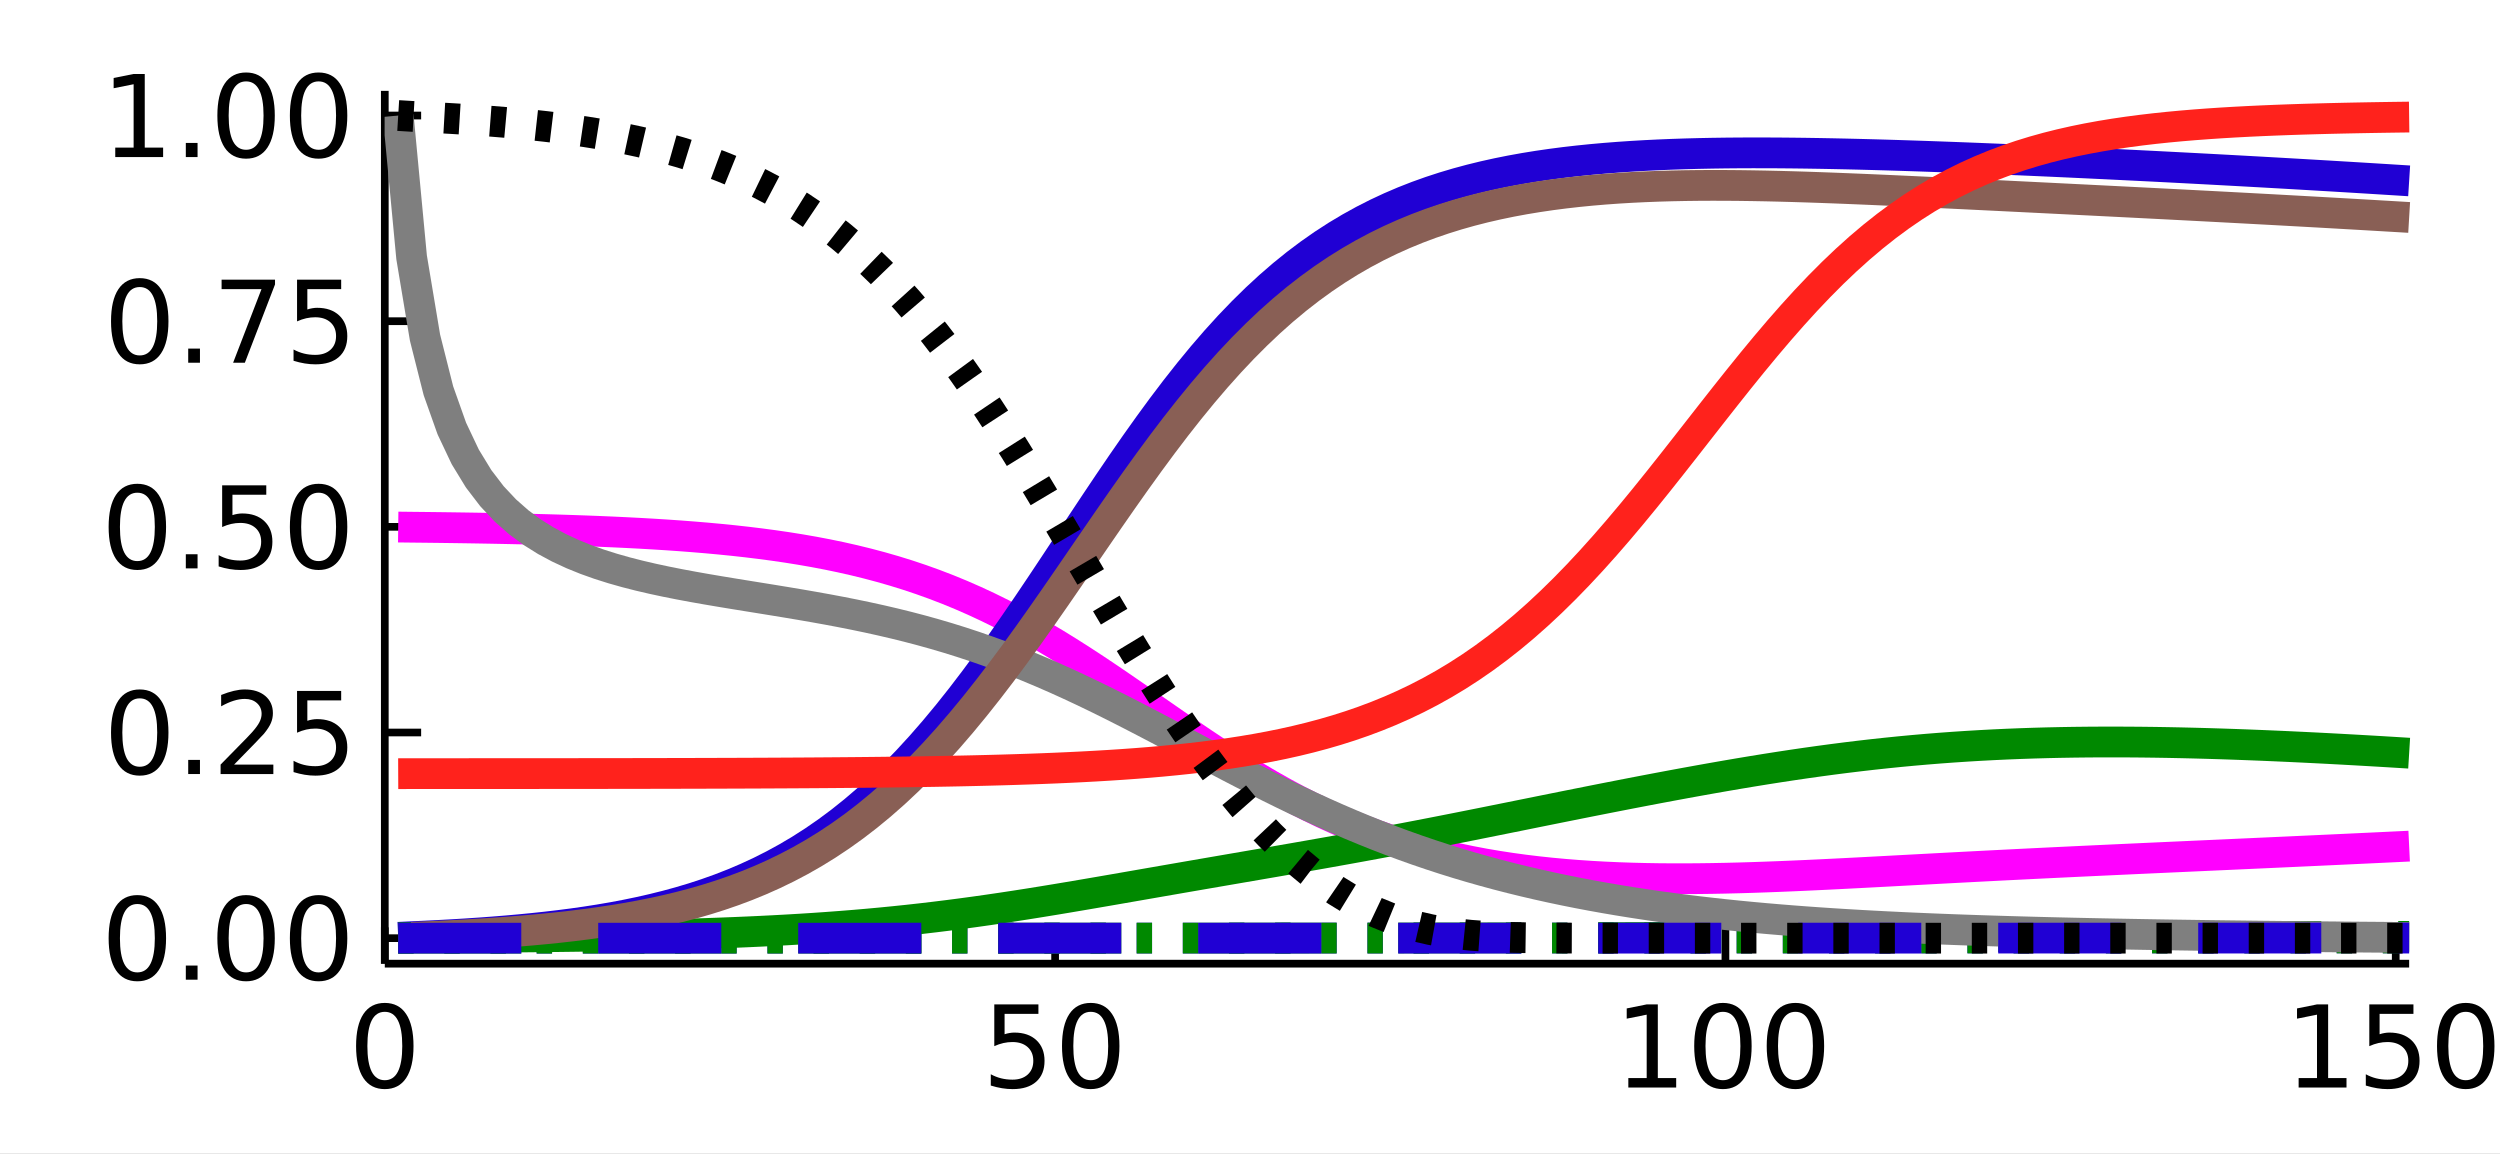 <?xml version="1.0" encoding="utf-8"?>
<svg xmlns="http://www.w3.org/2000/svg" xmlns:xlink="http://www.w3.org/1999/xlink" width="325" height="150" viewBox="0 0 1300 600">
<rect x="0" y="0" width="1300" height="600" fill="#333333" stroke="none"/>
<defs>
  <clipPath id="clip000">
    <rect x="0" y="0" width="1300" height="600"/>
  </clipPath>
</defs>
<path clip-path="url(#clip000)" d="
M0 600 L1300 600 L1300 0 L0 0  Z
  " fill="#ffffff" fill-rule="evenodd" fill-opacity="1"/>
<defs>
  <clipPath id="clip001">
    <rect x="260" y="0" width="911" height="600"/>
  </clipPath>
</defs>
<path clip-path="url(#clip000)" d="
M200.094 501.1 L1252.76 501.1 L1252.76 47.244 L200.094 47.244  Z
  " fill="#ffffff" fill-rule="evenodd" fill-opacity="1"/>
<defs>
  <clipPath id="clip002">
    <rect x="200" y="47" width="1054" height="455"/>
  </clipPath>
</defs>
<polyline clip-path="url(#clip000)" style="stroke:#000000; stroke-linecap:butt; stroke-linejoin:round; stroke-width:4; stroke-opacity:1; fill:none" points="
  200.094,501.1 1252.76,501.1 
  "/>
<polyline clip-path="url(#clip000)" style="stroke:#000000; stroke-linecap:butt; stroke-linejoin:round; stroke-width:4; stroke-opacity:1; fill:none" points="
  200.094,501.1 200.094,482.203 
  "/>
<polyline clip-path="url(#clip000)" style="stroke:#000000; stroke-linecap:butt; stroke-linejoin:round; stroke-width:4; stroke-opacity:1; fill:none" points="
  548.658,501.1 548.658,482.203 
  "/>
<polyline clip-path="url(#clip000)" style="stroke:#000000; stroke-linecap:butt; stroke-linejoin:round; stroke-width:4; stroke-opacity:1; fill:none" points="
  897.221,501.1 897.221,482.203 
  "/>
<polyline clip-path="url(#clip000)" style="stroke:#000000; stroke-linecap:butt; stroke-linejoin:round; stroke-width:4; stroke-opacity:1; fill:none" points="
  1245.78,501.1 1245.78,482.203 
  "/>
<path clip-path="url(#clip000)" d="M200.094 526.149 Q195.581 526.149 193.295 530.605 Q191.038 535.032 191.038 543.944 Q191.038 552.827 193.295 557.283 Q195.581 561.71 200.094 561.71 Q204.637 561.71 206.894 557.283 Q209.18 552.827 209.18 543.944 Q209.18 535.032 206.894 530.605 Q204.637 526.149 200.094 526.149 M200.094 521.519 Q207.357 521.519 211.177 527.277 Q215.025 533.006 215.025 543.944 Q215.025 554.852 211.177 560.61 Q207.357 566.339 200.094 566.339 Q192.832 566.339 188.983 560.61 Q185.164 554.852 185.164 543.944 Q185.164 533.006 188.983 527.277 Q192.832 521.519 200.094 521.519 Z" fill="#000000" fill-rule="evenodd" fill-opacity="1" /><path clip-path="url(#clip000)" d="M517.032 522.3 L539.977 522.3 L539.977 527.219 L522.385 527.219 L522.385 537.809 Q523.658 537.375 524.931 537.173 Q526.204 536.941 527.477 536.941 Q534.711 536.941 538.936 540.905 Q543.16 544.87 543.16 551.64 Q543.16 558.614 538.82 562.491 Q534.48 566.339 526.58 566.339 Q523.861 566.339 521.025 565.876 Q518.218 565.413 515.209 564.487 L515.209 558.614 Q517.813 560.031 520.591 560.726 Q523.369 561.42 526.465 561.42 Q531.47 561.42 534.393 558.787 Q537.315 556.154 537.315 551.64 Q537.315 547.126 534.393 544.493 Q531.47 541.86 526.465 541.86 Q524.121 541.86 521.777 542.381 Q519.462 542.902 517.032 544.001 L517.032 522.3 Z" fill="#000000" fill-rule="evenodd" fill-opacity="1" /><path clip-path="url(#clip000)" d="M567.176 526.149 Q562.662 526.149 560.377 530.605 Q558.12 535.032 558.12 543.944 Q558.12 552.827 560.377 557.283 Q562.662 561.71 567.176 561.71 Q571.719 561.71 573.976 557.283 Q576.262 552.827 576.262 543.944 Q576.262 535.032 573.976 530.605 Q571.719 526.149 567.176 526.149 M567.176 521.519 Q574.439 521.519 578.258 527.277 Q582.107 533.006 582.107 543.944 Q582.107 554.852 578.258 560.61 Q574.439 566.339 567.176 566.339 Q559.914 566.339 556.065 560.61 Q552.246 554.852 552.246 543.944 Q552.246 533.006 556.065 527.277 Q559.914 521.519 567.176 521.519 Z" fill="#000000" fill-rule="evenodd" fill-opacity="1" /><path clip-path="url(#clip000)" d="M846.73 560.581 L856.278 560.581 L856.278 527.624 L845.891 529.708 L845.891 524.384 L856.22 522.3 L862.065 522.3 L862.065 560.581 L871.614 560.581 L871.614 565.5 L846.73 565.5 L846.73 560.581 Z" fill="#000000" fill-rule="evenodd" fill-opacity="1" /><path clip-path="url(#clip000)" d="M895.919 526.149 Q891.405 526.149 889.119 530.605 Q886.863 535.032 886.863 543.944 Q886.863 552.827 889.119 557.283 Q891.405 561.71 895.919 561.71 Q900.462 561.71 902.719 557.283 Q905.005 552.827 905.005 543.944 Q905.005 535.032 902.719 530.605 Q900.462 526.149 895.919 526.149 M895.919 521.519 Q903.182 521.519 907.001 527.277 Q910.85 533.006 910.85 543.944 Q910.85 554.852 907.001 560.61 Q903.182 566.339 895.919 566.339 Q888.656 566.339 884.808 560.61 Q880.989 554.852 880.989 543.944 Q880.989 533.006 884.808 527.277 Q888.656 521.519 895.919 521.519 Z" fill="#000000" fill-rule="evenodd" fill-opacity="1" /><path clip-path="url(#clip000)" d="M933.622 526.149 Q929.108 526.149 926.822 530.605 Q924.565 535.032 924.565 543.944 Q924.565 552.827 926.822 557.283 Q929.108 561.71 933.622 561.71 Q938.164 561.71 940.421 557.283 Q942.707 552.827 942.707 543.944 Q942.707 535.032 940.421 530.605 Q938.164 526.149 933.622 526.149 M933.622 521.519 Q940.884 521.519 944.704 527.277 Q948.552 533.006 948.552 543.944 Q948.552 554.852 944.704 560.61 Q940.884 566.339 933.622 566.339 Q926.359 566.339 922.51 560.61 Q918.691 554.852 918.691 543.944 Q918.691 533.006 922.51 527.277 Q926.359 521.519 933.622 521.519 Z" fill="#000000" fill-rule="evenodd" fill-opacity="1" /><path clip-path="url(#clip000)" d="M1195.29 560.581 L1204.84 560.581 L1204.84 527.624 L1194.45 529.708 L1194.45 524.384 L1204.78 522.3 L1210.63 522.3 L1210.63 560.581 L1220.18 560.581 L1220.18 565.5 L1195.29 565.5 L1195.29 560.581 Z" fill="#000000" fill-rule="evenodd" fill-opacity="1" /><path clip-path="url(#clip000)" d="M1232.04 522.3 L1254.99 522.3 L1254.99 527.219 L1237.39 527.219 L1237.39 537.809 Q1238.67 537.375 1239.94 537.173 Q1241.21 536.941 1242.49 536.941 Q1249.72 536.941 1253.94 540.905 Q1258.17 544.87 1258.17 551.64 Q1258.17 558.614 1253.83 562.491 Q1249.49 566.339 1241.59 566.339 Q1238.87 566.339 1236.03 565.876 Q1233.23 565.413 1230.22 564.487 L1230.22 558.614 Q1232.82 560.031 1235.6 560.726 Q1238.38 561.42 1241.47 561.42 Q1246.48 561.42 1249.4 558.787 Q1252.32 556.154 1252.32 551.64 Q1252.32 547.126 1249.4 544.493 Q1246.48 541.86 1241.47 541.86 Q1239.13 541.86 1236.79 542.381 Q1234.47 542.902 1232.04 544.001 L1232.04 522.3 Z" fill="#000000" fill-rule="evenodd" fill-opacity="1" /><path clip-path="url(#clip000)" d="M1282.18 526.149 Q1277.67 526.149 1275.39 530.605 Q1273.13 535.032 1273.13 543.944 Q1273.13 552.827 1275.39 557.283 Q1277.67 561.71 1282.18 561.71 Q1286.73 561.71 1288.98 557.283 Q1291.27 552.827 1291.27 543.944 Q1291.27 535.032 1288.98 530.605 Q1286.73 526.149 1282.18 526.149 M1282.18 521.519 Q1289.45 521.519 1293.27 527.277 Q1297.12 533.006 1297.12 543.944 Q1297.12 554.852 1293.27 560.61 Q1289.45 566.339 1282.18 566.339 Q1274.92 566.339 1271.07 560.61 Q1267.25 554.852 1267.25 543.944 Q1267.25 533.006 1271.07 527.277 Q1274.92 521.519 1282.18 521.519 Z" fill="#000000" fill-rule="evenodd" fill-opacity="1" /><polyline clip-path="url(#clip000)" style="stroke:#000000; stroke-linecap:butt; stroke-linejoin:round; stroke-width:4; stroke-opacity:1; fill:none" points="
  200.094,501.1 200.094,47.244 
  "/>
<polyline clip-path="url(#clip000)" style="stroke:#000000; stroke-linecap:butt; stroke-linejoin:round; stroke-width:4; stroke-opacity:1; fill:none" points="
  200.094,487.84 218.992,487.84 
  "/>
<polyline clip-path="url(#clip000)" style="stroke:#000000; stroke-linecap:butt; stroke-linejoin:round; stroke-width:4; stroke-opacity:1; fill:none" points="
  200.094,380.899 218.992,380.899 
  "/>
<polyline clip-path="url(#clip000)" style="stroke:#000000; stroke-linecap:butt; stroke-linejoin:round; stroke-width:4; stroke-opacity:1; fill:none" points="
  200.094,273.958 218.992,273.958 
  "/>
<polyline clip-path="url(#clip000)" style="stroke:#000000; stroke-linecap:butt; stroke-linejoin:round; stroke-width:4; stroke-opacity:1; fill:none" points="
  200.094,167.018 218.992,167.018 
  "/>
<polyline clip-path="url(#clip000)" style="stroke:#000000; stroke-linecap:butt; stroke-linejoin:round; stroke-width:4; stroke-opacity:1; fill:none" points="
  200.094,60.077 218.992,60.077 
  "/>
<path clip-path="url(#clip000)" d="M71.423 470.088 Q66.909 470.088 64.623 474.544 Q62.366 478.971 62.366 487.883 Q62.366 496.766 64.623 501.222 Q66.909 505.649 71.423 505.649 Q75.965 505.649 78.222 501.222 Q80.508 496.766 80.508 487.883 Q80.508 478.971 78.222 474.544 Q75.965 470.088 71.423 470.088 M71.423 465.458 Q78.685 465.458 82.505 471.216 Q86.353 476.946 86.353 487.883 Q86.353 498.791 82.505 504.55 Q78.685 510.279 71.423 510.279 Q64.16 510.279 60.312 504.55 Q56.492 498.791 56.492 487.883 Q56.492 476.946 60.312 471.216 Q64.16 465.458 71.423 465.458 Z" fill="#000000" fill-rule="evenodd" fill-opacity="1" /><path clip-path="url(#clip000)" d="M96.625 502.09 L102.73 502.09 L102.73 509.44 L96.625 509.44 L96.625 502.09 Z" fill="#000000" fill-rule="evenodd" fill-opacity="1" /><path clip-path="url(#clip000)" d="M127.962 470.088 Q123.448 470.088 121.162 474.544 Q118.905 478.971 118.905 487.883 Q118.905 496.766 121.162 501.222 Q123.448 505.649 127.962 505.649 Q132.504 505.649 134.761 501.222 Q137.047 496.766 137.047 487.883 Q137.047 478.971 134.761 474.544 Q132.504 470.088 127.962 470.088 M127.962 465.458 Q135.224 465.458 139.044 471.216 Q142.892 476.946 142.892 487.883 Q142.892 498.791 139.044 504.55 Q135.224 510.279 127.962 510.279 Q120.699 510.279 116.851 504.55 Q113.031 498.791 113.031 487.883 Q113.031 476.946 116.851 471.216 Q120.699 465.458 127.962 465.458 Z" fill="#000000" fill-rule="evenodd" fill-opacity="1" /><path clip-path="url(#clip000)" d="M165.664 470.088 Q161.15 470.088 158.864 474.544 Q156.607 478.971 156.607 487.883 Q156.607 496.766 158.864 501.222 Q161.15 505.649 165.664 505.649 Q170.207 505.649 172.464 501.222 Q174.75 496.766 174.75 487.883 Q174.75 478.971 172.464 474.544 Q170.207 470.088 165.664 470.088 M165.664 465.458 Q172.927 465.458 176.746 471.216 Q180.594 476.946 180.594 487.883 Q180.594 498.791 176.746 504.55 Q172.927 510.279 165.664 510.279 Q158.401 510.279 154.553 504.55 Q150.734 498.791 150.734 487.883 Q150.734 476.946 154.553 471.216 Q158.401 465.458 165.664 465.458 Z" fill="#000000" fill-rule="evenodd" fill-opacity="1" /><path clip-path="url(#clip000)" d="M72.667 363.147 Q68.153 363.147 65.867 367.603 Q63.61 372.03 63.61 380.942 Q63.61 389.825 65.867 394.281 Q68.153 398.708 72.667 398.708 Q77.21 398.708 79.466 394.281 Q81.752 389.825 81.752 380.942 Q81.752 372.03 79.466 367.603 Q77.21 363.147 72.667 363.147 M72.667 358.518 Q79.93 358.518 83.749 364.276 Q87.597 370.005 87.597 380.942 Q87.597 391.851 83.749 397.609 Q79.93 403.338 72.667 403.338 Q65.404 403.338 61.556 397.609 Q57.736 391.851 57.736 380.942 Q57.736 370.005 61.556 364.276 Q65.404 358.518 72.667 358.518 Z" fill="#000000" fill-rule="evenodd" fill-opacity="1" /><path clip-path="url(#clip000)" d="M97.869 395.149 L103.975 395.149 L103.975 402.499 L97.869 402.499 L97.869 395.149 Z" fill="#000000" fill-rule="evenodd" fill-opacity="1" /><path clip-path="url(#clip000)" d="M121.741 397.58 L142.14 397.58 L142.14 402.499 L114.709 402.499 L114.709 397.58 Q118.037 394.137 123.766 388.35 Q129.524 382.534 131 380.855 Q133.807 377.702 134.906 375.531 Q136.035 373.332 136.035 371.22 Q136.035 367.777 133.604 365.607 Q131.202 363.437 127.325 363.437 Q124.576 363.437 121.509 364.391 Q118.471 365.346 114.999 367.285 L114.999 361.382 Q118.529 359.964 121.596 359.241 Q124.663 358.518 127.209 358.518 Q133.922 358.518 137.915 361.874 Q141.908 365.231 141.908 370.844 Q141.908 373.506 140.896 375.908 Q139.912 378.28 137.279 381.521 Q136.555 382.36 132.678 386.382 Q128.801 390.375 121.741 397.58 Z" fill="#000000" fill-rule="evenodd" fill-opacity="1" /><path clip-path="url(#clip000)" d="M154.466 359.299 L177.412 359.299 L177.412 364.218 L159.819 364.218 L159.819 374.808 Q161.092 374.374 162.365 374.172 Q163.639 373.94 164.912 373.94 Q172.145 373.94 176.37 377.904 Q180.594 381.868 180.594 388.639 Q180.594 395.612 176.254 399.49 Q171.914 403.338 164.015 403.338 Q161.295 403.338 158.459 402.875 Q155.652 402.412 152.643 401.486 L152.643 395.612 Q155.247 397.03 158.025 397.725 Q160.803 398.419 163.899 398.419 Q168.905 398.419 171.827 395.786 Q174.75 393.153 174.75 388.639 Q174.75 384.125 171.827 381.492 Q168.905 378.859 163.899 378.859 Q161.555 378.859 159.211 379.38 Q156.897 379.901 154.466 381 L154.466 359.299 Z" fill="#000000" fill-rule="evenodd" fill-opacity="1" /><path clip-path="url(#clip000)" d="M71.423 256.207 Q66.909 256.207 64.623 260.663 Q62.366 265.09 62.366 274.002 Q62.366 282.885 64.623 287.341 Q66.909 291.768 71.423 291.768 Q75.965 291.768 78.222 287.341 Q80.508 282.885 80.508 274.002 Q80.508 265.09 78.222 260.663 Q75.965 256.207 71.423 256.207 M71.423 251.577 Q78.685 251.577 82.505 257.335 Q86.353 263.064 86.353 274.002 Q86.353 284.91 82.505 290.668 Q78.685 296.397 71.423 296.397 Q64.16 296.397 60.312 290.668 Q56.492 284.91 56.492 274.002 Q56.492 263.064 60.312 257.335 Q64.16 251.577 71.423 251.577 Z" fill="#000000" fill-rule="evenodd" fill-opacity="1" /><path clip-path="url(#clip000)" d="M96.625 288.209 L102.73 288.209 L102.73 295.558 L96.625 295.558 L96.625 288.209 Z" fill="#000000" fill-rule="evenodd" fill-opacity="1" /><path clip-path="url(#clip000)" d="M115.52 252.358 L138.465 252.358 L138.465 257.277 L120.873 257.277 L120.873 267.867 Q122.146 267.433 123.419 267.231 Q124.692 266.999 125.965 266.999 Q133.199 266.999 137.423 270.963 Q141.648 274.928 141.648 281.698 Q141.648 288.672 137.308 292.549 Q132.967 296.397 125.068 296.397 Q122.348 296.397 119.513 295.934 Q116.706 295.471 113.697 294.546 L113.697 288.672 Q116.301 290.09 119.079 290.784 Q121.856 291.478 124.952 291.478 Q129.958 291.478 132.881 288.845 Q135.803 286.212 135.803 281.698 Q135.803 277.185 132.881 274.551 Q129.958 271.918 124.952 271.918 Q122.609 271.918 120.265 272.439 Q117.95 272.96 115.52 274.06 L115.52 252.358 Z" fill="#000000" fill-rule="evenodd" fill-opacity="1" /><path clip-path="url(#clip000)" d="M165.664 256.207 Q161.15 256.207 158.864 260.663 Q156.607 265.09 156.607 274.002 Q156.607 282.885 158.864 287.341 Q161.15 291.768 165.664 291.768 Q170.207 291.768 172.464 287.341 Q174.75 282.885 174.75 274.002 Q174.75 265.09 172.464 260.663 Q170.207 256.207 165.664 256.207 M165.664 251.577 Q172.927 251.577 176.746 257.335 Q180.594 263.064 180.594 274.002 Q180.594 284.91 176.746 290.668 Q172.927 296.397 165.664 296.397 Q158.401 296.397 154.553 290.668 Q150.734 284.91 150.734 274.002 Q150.734 263.064 154.553 257.335 Q158.401 251.577 165.664 251.577 Z" fill="#000000" fill-rule="evenodd" fill-opacity="1" /><path clip-path="url(#clip000)" d="M72.667 149.266 Q68.153 149.266 65.867 153.722 Q63.61 158.149 63.61 167.061 Q63.61 175.944 65.867 180.4 Q68.153 184.827 72.667 184.827 Q77.21 184.827 79.466 180.4 Q81.752 175.944 81.752 167.061 Q81.752 158.149 79.466 153.722 Q77.21 149.266 72.667 149.266 M72.667 144.636 Q79.93 144.636 83.749 150.394 Q87.597 156.124 87.597 167.061 Q87.597 177.97 83.749 183.728 Q79.93 189.457 72.667 189.457 Q65.404 189.457 61.556 183.728 Q57.736 177.97 57.736 167.061 Q57.736 156.124 61.556 150.394 Q65.404 144.636 72.667 144.636 Z" fill="#000000" fill-rule="evenodd" fill-opacity="1" /><path clip-path="url(#clip000)" d="M97.869 181.268 L103.975 181.268 L103.975 188.618 L97.869 188.618 L97.869 181.268 Z" fill="#000000" fill-rule="evenodd" fill-opacity="1" /><path clip-path="url(#clip000)" d="M115.23 145.418 L143.008 145.418 L143.008 147.906 L127.325 188.618 L121.22 188.618 L135.977 150.337 L115.23 150.337 L115.23 145.418 Z" fill="#000000" fill-rule="evenodd" fill-opacity="1" /><path clip-path="url(#clip000)" d="M154.466 145.418 L177.412 145.418 L177.412 150.337 L159.819 150.337 L159.819 160.927 Q161.092 160.493 162.365 160.29 Q163.639 160.059 164.912 160.059 Q172.145 160.059 176.37 164.023 Q180.594 167.987 180.594 174.758 Q180.594 181.731 176.254 185.608 Q171.914 189.457 164.015 189.457 Q161.295 189.457 158.459 188.994 Q155.652 188.531 152.643 187.605 L152.643 181.731 Q155.247 183.149 158.025 183.843 Q160.803 184.538 163.899 184.538 Q168.905 184.538 171.827 181.905 Q174.75 179.272 174.75 174.758 Q174.75 170.244 171.827 167.611 Q168.905 164.978 163.899 164.978 Q161.555 164.978 159.211 165.499 Q156.897 166.019 154.466 167.119 L154.466 145.418 Z" fill="#000000" fill-rule="evenodd" fill-opacity="1" /><path clip-path="url(#clip000)" d="M59.935 76.758 L69.484 76.758 L69.484 43.801 L59.096 45.884 L59.096 40.56 L69.426 38.477 L75.271 38.477 L75.271 76.758 L84.82 76.758 L84.82 81.677 L59.935 81.677 L59.935 76.758 Z" fill="#000000" fill-rule="evenodd" fill-opacity="1" /><path clip-path="url(#clip000)" d="M96.625 74.328 L102.73 74.328 L102.73 81.677 L96.625 81.677 L96.625 74.328 Z" fill="#000000" fill-rule="evenodd" fill-opacity="1" /><path clip-path="url(#clip000)" d="M127.962 42.325 Q123.448 42.325 121.162 46.781 Q118.905 51.208 118.905 60.12 Q118.905 69.003 121.162 73.459 Q123.448 77.886 127.962 77.886 Q132.504 77.886 134.761 73.459 Q137.047 69.003 137.047 60.12 Q137.047 51.208 134.761 46.781 Q132.504 42.325 127.962 42.325 M127.962 37.696 Q135.224 37.696 139.044 43.454 Q142.892 49.183 142.892 60.12 Q142.892 71.029 139.044 76.787 Q135.224 82.516 127.962 82.516 Q120.699 82.516 116.851 76.787 Q113.031 71.029 113.031 60.12 Q113.031 49.183 116.851 43.454 Q120.699 37.696 127.962 37.696 Z" fill="#000000" fill-rule="evenodd" fill-opacity="1" /><path clip-path="url(#clip000)" d="M165.664 42.325 Q161.15 42.325 158.864 46.781 Q156.607 51.208 156.607 60.12 Q156.607 69.003 158.864 73.459 Q161.15 77.886 165.664 77.886 Q170.207 77.886 172.464 73.459 Q174.75 69.003 174.75 60.12 Q174.75 51.208 172.464 46.781 Q170.207 42.325 165.664 42.325 M165.664 37.696 Q172.927 37.696 176.746 43.454 Q180.594 49.183 180.594 60.12 Q180.594 71.029 176.746 76.787 Q172.927 82.516 165.664 82.516 Q158.401 82.516 154.553 76.787 Q150.734 71.029 150.734 60.12 Q150.734 49.183 154.553 43.454 Q158.401 37.696 165.664 37.696 Z" fill="#000000" fill-rule="evenodd" fill-opacity="1" /><polyline clip-path="url(#clip002)" style="stroke:#ff00ff; stroke-linecap:butt; stroke-linejoin:round; stroke-width:16; stroke-opacity:1; fill:none" points="
  207.066,274.065 214.037,274.147 221.008,274.222 227.98,274.306 234.951,274.399 241.922,274.502 248.893,274.615 255.865,274.739 262.836,274.876 269.807,275.027 
  276.778,275.193 283.75,275.376 290.721,275.578 297.692,275.801 304.663,276.046 311.635,276.316 318.606,276.614 325.577,276.942 332.549,277.304 339.52,277.702 
  346.491,278.14 353.462,278.623 360.434,279.154 367.405,279.737 374.376,280.379 381.347,281.083 388.319,281.857 395.29,282.705 402.261,283.635 409.233,284.652 
  416.204,285.766 423.175,286.982 430.146,288.308 437.118,289.754 444.089,291.326 451.06,293.034 458.031,294.886 465.003,296.89 471.974,299.053 478.945,301.384 
  485.916,303.888 492.888,306.572 499.859,309.441 506.83,312.497 513.802,315.743 520.773,319.178 527.744,322.8 534.715,326.604 541.687,330.584 548.658,334.73 
  555.629,339.03 562.6,343.469 569.572,348.031 576.543,352.694 583.514,357.439 590.485,362.242 597.457,367.08 604.428,371.926 611.399,376.757 618.371,381.546 
  625.342,386.272 632.313,390.909 639.284,395.439 646.256,399.841 653.227,404.099 660.198,408.199 667.169,412.128 674.141,415.878 681.112,419.442 688.083,422.816 
  695.054,425.998 702.026,428.986 708.997,431.784 715.968,434.394 722.94,436.82 729.911,439.067 736.882,441.143 743.853,443.053 750.825,444.804 757.796,446.404 
  764.767,447.861 771.738,449.18 778.71,450.371 785.681,451.439 792.652,452.393 799.623,453.237 806.595,453.979 813.566,454.624 820.537,455.178 827.509,455.647 
  834.48,456.036 841.451,456.349 848.422,456.591 855.394,456.767 862.365,456.882 869.336,456.938 876.307,456.941 883.279,456.894 890.25,456.801 897.221,456.667 
  904.193,456.494 911.164,456.287 918.135,456.049 925.106,455.784 932.078,455.495 939.049,455.186 946.02,454.859 952.991,454.518 959.963,454.166 966.934,453.805 
  973.905,453.437 980.876,453.066 987.848,452.691 994.819,452.316 1001.79,451.942 1008.76,451.569 1015.73,451.199 1022.7,450.832 1029.68,450.469 1036.65,450.11 
  1043.62,449.755 1050.59,449.405 1057.56,449.059 1064.53,448.718 1071.5,448.38 1078.47,448.046 1085.45,447.716 1092.42,447.388 1099.39,447.064 1106.36,446.741 
  1113.33,446.421 1120.3,446.102 1127.27,445.785 1134.24,445.469 1141.22,445.153 1148.19,444.837 1155.16,444.522 1162.13,444.206 1169.1,443.89 1176.07,443.573 
  1183.04,443.256 1190.01,442.937 1196.99,442.616 1203.96,442.295 1210.93,441.972 1217.9,441.647 1224.87,441.32 1231.84,440.991 1238.81,440.66 1245.78,440.327 
  1252.76,439.992 
  "/>
<polyline clip-path="url(#clip002)" style="stroke:#2000d4; stroke-linecap:butt; stroke-linejoin:round; stroke-width:16; stroke-opacity:1; fill:none" stroke-dasharray="8, 16" points="
  207.066,487.84 214.037,487.84 221.008,487.84 227.98,487.84 234.951,487.84 241.922,487.84 248.893,487.84 255.865,487.84 262.836,487.84 269.807,487.84 
  276.778,487.839 283.75,487.839 290.721,487.839 297.692,487.839 304.663,487.839 311.635,487.839 318.606,487.839 325.577,487.839 332.549,487.839 339.52,487.839 
  346.491,487.839 353.462,487.839 360.434,487.839 367.405,487.839 374.376,487.839 381.347,487.839 388.319,487.839 395.29,487.838 402.261,487.838 409.233,487.838 
  416.204,487.838 423.175,487.838 430.146,487.837 437.118,487.837 444.089,487.837 451.06,487.837 458.031,487.836 465.003,487.836 471.974,487.835 478.945,487.835 
  485.916,487.834 492.888,487.834 499.859,487.833 506.83,487.832 513.802,487.832 520.773,487.831 527.744,487.83 534.715,487.829 541.687,487.828 548.658,487.827 
  555.629,487.826 562.6,487.825 569.572,487.824 576.543,487.823 583.514,487.822 590.485,487.821 597.457,487.819 604.428,487.818 611.399,487.817 618.371,487.816 
  625.342,487.814 632.313,487.813 639.284,487.812 646.256,487.811 653.227,487.81 660.198,487.808 667.169,487.807 674.141,487.806 681.112,487.805 688.083,487.803 
  695.054,487.802 702.026,487.801 708.997,487.8 715.968,487.799 722.94,487.798 729.911,487.796 736.882,487.795 743.853,487.794 750.825,487.793 757.796,487.792 
  764.767,487.791 771.738,487.79 778.71,487.789 785.681,487.788 792.652,487.786 799.623,487.785 806.595,487.784 813.566,487.783 820.537,487.782 827.509,487.781 
  834.48,487.78 841.451,487.779 848.422,487.778 855.394,487.777 862.365,487.776 869.336,487.774 876.307,487.773 883.279,487.772 890.25,487.771 897.221,487.77 
  904.193,487.769 911.164,487.768 918.135,487.767 925.106,487.765 932.078,487.764 939.049,487.763 946.02,487.762 952.991,487.761 959.963,487.76 966.934,487.758 
  973.905,487.757 980.876,487.756 987.848,487.755 994.819,487.754 1001.79,487.752 1008.76,487.751 1015.73,487.75 1022.7,487.749 1029.68,487.747 1036.65,487.746 
  1043.62,487.745 1050.59,487.743 1057.56,487.742 1064.53,487.741 1071.5,487.74 1078.47,487.738 1085.45,487.737 1092.42,487.735 1099.39,487.734 1106.36,487.733 
  1113.33,487.731 1120.3,487.73 1127.27,487.729 1134.24,487.727 1141.22,487.726 1148.19,487.724 1155.16,487.723 1162.13,487.721 1169.1,487.72 1176.07,487.718 
  1183.04,487.717 1190.01,487.715 1196.99,487.714 1203.96,487.712 1210.93,487.711 1217.9,487.709 1224.87,487.708 1231.84,487.706 1238.81,487.704 1245.78,487.703 
  1252.76,487.701 
  "/>
<polyline clip-path="url(#clip002)" style="stroke:#008900; stroke-linecap:butt; stroke-linejoin:round; stroke-width:16; stroke-opacity:1; fill:none" stroke-dasharray="64, 40" points="
  207.066,487.84 214.037,487.84 221.008,487.839 227.98,487.839 234.951,487.839 241.922,487.839 248.893,487.839 255.865,487.839 262.836,487.839 269.807,487.839 
  276.778,487.839 283.75,487.839 290.721,487.839 297.692,487.839 304.663,487.839 311.635,487.839 318.606,487.839 325.577,487.839 332.549,487.839 339.52,487.839 
  346.491,487.839 353.462,487.839 360.434,487.839 367.405,487.838 374.376,487.838 381.347,487.838 388.319,487.838 395.29,487.838 402.261,487.838 409.233,487.837 
  416.204,487.837 423.175,487.837 430.146,487.837 437.118,487.836 444.089,487.836 451.06,487.836 458.031,487.835 465.003,487.835 471.974,487.835 478.945,487.834 
  485.916,487.834 492.888,487.833 499.859,487.832 506.83,487.832 513.802,487.831 520.773,487.83 527.744,487.829 534.715,487.828 541.687,487.828 548.658,487.826 
  555.629,487.825 562.6,487.824 569.572,487.823 576.543,487.822 583.514,487.82 590.485,487.819 597.457,487.817 604.428,487.815 611.399,487.813 618.371,487.811 
  625.342,487.809 632.313,487.807 639.284,487.805 646.256,487.802 653.227,487.799 660.198,487.796 667.169,487.793 674.141,487.79 681.112,487.786 688.083,487.782 
  695.054,487.778 702.026,487.773 708.997,487.768 715.968,487.763 722.94,487.757 729.911,487.751 736.882,487.744 743.853,487.737 750.825,487.729 757.796,487.721 
  764.767,487.712 771.738,487.702 778.71,487.692 785.681,487.681 792.652,487.67 799.623,487.657 806.595,487.644 813.566,487.631 820.537,487.617 827.509,487.602 
  834.48,487.586 841.451,487.57 848.422,487.553 855.394,487.536 862.365,487.519 869.336,487.501 876.307,487.483 883.279,487.464 890.25,487.446 897.221,487.427 
  904.193,487.408 911.164,487.389 918.135,487.371 925.106,487.352 932.078,487.334 939.049,487.316 946.02,487.298 952.991,487.281 959.963,487.264 966.934,487.247 
  973.905,487.231 980.876,487.215 987.848,487.2 994.819,487.186 1001.79,487.172 1008.76,487.158 1015.73,487.145 1022.7,487.132 1029.68,487.12 1036.65,487.108 
  1043.62,487.097 1050.59,487.086 1057.56,487.076 1064.53,487.066 1071.5,487.056 1078.47,487.047 1085.45,487.038 1092.42,487.03 1099.39,487.022 1106.36,487.014 
  1113.33,487.007 1120.3,486.999 1127.27,486.993 1134.24,486.986 1141.22,486.98 1148.19,486.974 1155.16,486.968 1162.13,486.962 1169.1,486.957 1176.07,486.951 
  1183.04,486.946 1190.01,486.942 1196.99,486.937 1203.96,486.932 1210.93,486.928 1217.9,486.924 1224.87,486.92 1231.84,486.916 1238.81,486.912 1245.78,486.908 
  1252.76,486.905 
  "/>
<polyline clip-path="url(#clip002)" style="stroke:#008900; stroke-linecap:butt; stroke-linejoin:round; stroke-width:16; stroke-opacity:1; fill:none" stroke-dasharray="8, 16" points="
  207.066,487.84 214.037,487.84 221.008,487.839 227.98,487.839 234.951,487.839 241.922,487.839 248.893,487.839 255.865,487.839 262.836,487.839 269.807,487.839 
  276.778,487.839 283.75,487.839 290.721,487.839 297.692,487.839 304.663,487.839 311.635,487.839 318.606,487.839 325.577,487.839 332.549,487.839 339.52,487.839 
  346.491,487.839 353.462,487.838 360.434,487.838 367.405,487.838 374.376,487.838 381.347,487.838 388.319,487.838 395.29,487.838 402.261,487.837 409.233,487.837 
  416.204,487.837 423.175,487.837 430.146,487.836 437.118,487.836 444.089,487.836 451.06,487.835 458.031,487.835 465.003,487.834 471.974,487.834 478.945,487.833 
  485.916,487.833 492.888,487.832 499.859,487.832 506.83,487.831 513.802,487.83 520.773,487.829 527.744,487.828 534.715,487.828 541.687,487.827 548.658,487.826 
  555.629,487.825 562.6,487.823 569.572,487.822 576.543,487.821 583.514,487.82 590.485,487.819 597.457,487.817 604.428,487.816 611.399,487.815 618.371,487.813 
  625.342,487.812 632.313,487.811 639.284,487.809 646.256,487.808 653.227,487.806 660.198,487.805 667.169,487.803 674.141,487.802 681.112,487.8 688.083,487.799 
  695.054,487.797 702.026,487.796 708.997,487.794 715.968,487.793 722.94,487.791 729.911,487.79 736.882,487.788 743.853,487.786 750.825,487.785 757.796,487.783 
  764.767,487.782 771.738,487.78 778.71,487.778 785.681,487.777 792.652,487.775 799.623,487.773 806.595,487.772 813.566,487.77 820.537,487.768 827.509,487.767 
  834.48,487.765 841.451,487.764 848.422,487.762 855.394,487.76 862.365,487.759 869.336,487.757 876.307,487.756 883.279,487.754 890.25,487.753 897.221,487.751 
  904.193,487.75 911.164,487.748 918.135,487.747 925.106,487.745 932.078,487.744 939.049,487.743 946.02,487.741 952.991,487.74 959.963,487.739 966.934,487.738 
  973.905,487.737 980.876,487.736 987.848,487.735 994.819,487.734 1001.79,487.733 1008.76,487.732 1015.73,487.731 1022.7,487.731 1029.68,487.73 1036.65,487.729 
  1043.62,487.729 1050.59,487.728 1057.56,487.728 1064.53,487.727 1071.5,487.727 1078.47,487.726 1085.45,487.726 1092.42,487.726 1099.39,487.725 1106.36,487.725 
  1113.33,487.725 1120.3,487.725 1127.27,487.725 1134.24,487.725 1141.22,487.725 1148.19,487.725 1155.16,487.725 1162.13,487.725 1169.1,487.725 1176.07,487.725 
  1183.04,487.725 1190.01,487.725 1196.99,487.725 1203.96,487.725 1210.93,487.726 1217.9,487.726 1224.87,487.726 1231.84,487.726 1238.81,487.726 1245.78,487.727 
  1252.76,487.727 
  "/>
<polyline clip-path="url(#clip002)" style="stroke:#2000d4; stroke-linecap:butt; stroke-linejoin:round; stroke-width:16; stroke-opacity:1; fill:none" points="
  207.066,487.412 214.037,487.081 221.008,486.765 227.98,486.417 234.951,486.035 241.922,485.615 248.893,485.153 255.865,484.646 262.836,484.087 269.807,483.473 
  276.778,482.797 283.75,482.053 290.721,481.235 297.692,480.335 304.663,479.346 311.635,478.258 318.606,477.062 325.577,475.748 332.549,474.306 339.52,472.723 
  346.491,470.986 353.462,469.083 360.434,466.999 367.405,464.719 374.376,462.227 381.347,459.507 388.319,456.541 395.29,453.312 402.261,449.801 409.233,445.991 
  416.204,441.863 423.175,437.399 430.146,432.584 437.118,427.4 444.089,421.835 451.06,415.876 458.031,409.513 465.003,402.74 471.974,395.554 478.945,387.958 
  485.916,379.957 492.888,371.562 499.859,362.79 506.83,353.663 513.802,344.21 520.773,334.463 527.744,324.462 534.715,314.25 541.687,303.874 548.658,293.385 
  555.629,282.836 562.6,272.282 569.572,261.776 576.543,251.373 583.514,241.124 590.485,231.077 597.457,221.276 604.428,211.762 611.399,202.568 618.371,193.724 
  625.342,185.255 632.313,177.176 639.284,169.502 646.256,162.239 653.227,155.39 660.198,148.953 667.169,142.923 674.141,137.291 681.112,132.045 688.083,127.173 
  695.054,122.658 702.026,118.484 708.997,114.634 715.968,111.09 722.94,107.834 729.911,104.849 736.882,102.117 743.853,99.621 750.825,97.345 757.796,95.273 
  764.767,93.39 771.738,91.682 778.71,90.136 785.681,88.74 792.652,87.482 799.623,86.352 806.595,85.34 813.566,84.436 820.537,83.633 827.509,82.922 
  834.48,82.296 841.451,81.749 848.422,81.275 855.394,80.868 862.365,80.522 869.336,80.234 876.307,79.999 883.279,79.812 890.25,79.671 897.221,79.57 
  904.193,79.508 911.164,79.481 918.135,79.486 925.106,79.521 932.078,79.584 939.049,79.671 946.02,79.781 952.991,79.913 959.963,80.063 966.934,80.231 
  973.905,80.416 980.876,80.615 987.848,80.828 994.819,81.053 1001.79,81.289 1008.76,81.536 1015.73,81.793 1022.7,82.059 1029.68,82.333 1036.65,82.615 
  1043.62,82.904 1050.59,83.201 1057.56,83.504 1064.53,83.812 1071.5,84.128 1078.47,84.448 1085.45,84.775 1092.42,85.106 1099.39,85.443 1106.36,85.785 
  1113.33,86.131 1120.3,86.483 1127.27,86.84 1134.24,87.201 1141.22,87.567 1148.19,87.937 1155.16,88.312 1162.13,88.692 1169.1,89.076 1176.07,89.465 
  1183.04,89.859 1190.01,90.257 1196.99,90.66 1203.96,91.067 1210.93,91.479 1217.9,91.895 1224.87,92.317 1231.84,92.742 1238.81,93.173 1245.78,93.608 
  1252.76,94.048 
  "/>
<polyline clip-path="url(#clip002)" style="stroke:#008900; stroke-linecap:butt; stroke-linejoin:round; stroke-width:16; stroke-opacity:1; fill:none" points="
  207.066,487.626 214.037,487.58 221.008,487.552 227.98,487.519 234.951,487.483 241.922,487.444 248.893,487.4 255.865,487.351 262.836,487.298 269.807,487.239 
  276.778,487.173 283.75,487.101 290.721,487.022 297.692,486.934 304.663,486.838 311.635,486.732 318.606,486.614 325.577,486.486 332.549,486.344 339.52,486.188 
  346.491,486.017 353.462,485.83 360.434,485.624 367.405,485.399 374.376,485.152 381.347,484.882 388.319,484.588 395.29,484.267 402.261,483.917 409.233,483.538 
  416.204,483.126 423.175,482.679 430.146,482.197 437.118,481.677 444.089,481.118 451.06,480.517 458.031,479.874 465.003,479.188 471.974,478.458 478.945,477.684 
  485.916,476.865 492.888,476.003 499.859,475.097 506.83,474.15 513.802,473.164 520.773,472.14 527.744,471.081 534.715,469.99 541.687,468.872 548.658,467.729 
  555.629,466.565 562.6,465.384 569.572,464.19 576.543,462.986 583.514,461.776 590.485,460.562 597.457,459.347 604.428,458.133 611.399,456.921 618.371,455.711 
  625.342,454.506 632.313,453.303 639.284,452.103 646.256,450.903 653.227,449.704 660.198,448.502 667.169,447.296 674.141,446.084 681.112,444.863 688.083,443.633 
  695.054,442.39 702.026,441.134 708.997,439.863 715.968,438.577 722.94,437.274 729.911,435.955 736.882,434.621 743.853,433.271 750.825,431.908 757.796,430.533 
  764.767,429.147 771.738,427.752 778.71,426.35 785.681,424.945 792.652,423.537 799.623,422.129 806.595,420.723 813.566,419.321 820.537,417.925 827.509,416.537 
  834.48,415.157 841.451,413.789 848.422,412.434 855.394,411.092 862.365,409.767 869.336,408.458 876.307,407.169 883.279,405.902 890.25,404.657 897.221,403.437 
  904.193,402.245 911.164,401.083 918.135,399.952 925.106,398.856 932.078,397.796 939.049,396.775 946.02,395.795 952.991,394.857 959.963,393.963 966.934,393.115 
  973.905,392.313 980.876,391.559 987.848,390.854 994.819,390.197 1001.79,389.589 1008.76,389.029 1015.73,388.519 1022.7,388.056 1029.68,387.64 1036.65,387.271 
  1043.62,386.947 1050.59,386.667 1057.56,386.43 1064.53,386.234 1071.5,386.079 1078.47,385.963 1085.45,385.884 1092.42,385.841 1099.39,385.832 1106.36,385.856 
  1113.33,385.912 1120.3,385.997 1127.27,386.111 1134.24,386.253 1141.22,386.42 1148.19,386.611 1155.16,386.826 1162.13,387.062 1169.1,387.32 1176.07,387.597 
  1183.04,387.892 1190.01,388.205 1196.99,388.535 1203.96,388.88 1210.93,389.239 1217.9,389.613 1224.87,389.999 1231.84,390.398 1238.81,390.807 1245.78,391.228 
  1252.76,391.658 
  "/>
<polyline clip-path="url(#clip002)" style="stroke:#7f7f7f; stroke-linecap:butt; stroke-linejoin:round; stroke-width:16; stroke-opacity:1; fill:none" points="
  207.066,60.077 214.037,133.824 221.008,175.569 227.98,203.207 234.951,222.843 241.922,237.561 248.893,248.984 255.865,258.09 262.836,265.5 269.807,271.63 
  276.778,276.772 283.75,281.135 290.721,284.875 297.692,288.111 304.663,290.935 311.635,293.42 318.606,295.625 325.577,297.597 332.549,299.378 339.52,300.998 
  346.491,302.489 353.462,303.873 360.434,305.172 367.405,306.405 374.376,307.589 381.347,308.739 388.319,309.87 395.29,310.993 402.261,312.121 409.233,313.266 
  416.204,314.437 423.175,315.646 430.146,316.902 437.118,318.214 444.089,319.592 451.06,321.044 458.031,322.578 465.003,324.203 471.974,325.926 478.945,327.753 
  485.916,329.691 492.888,331.744 499.859,333.918 506.83,336.215 513.802,338.638 520.773,341.188 527.744,343.865 534.715,346.666 541.687,349.589 548.658,352.63 
  555.629,355.781 562.6,359.037 569.572,362.387 576.543,365.823 583.514,369.333 590.485,372.905 597.457,376.528 604.428,380.188 611.399,383.872 618.371,387.567 
  625.342,391.26 632.313,394.937 639.284,398.588 646.256,402.2 653.227,405.763 660.198,409.267 667.169,412.703 674.141,416.063 681.112,419.34 688.083,422.527 
  695.054,425.621 702.026,428.618 708.997,431.513 715.968,434.306 722.94,436.995 729.911,439.579 736.882,442.058 743.853,444.434 750.825,446.708 757.796,448.881 
  764.767,450.956 771.738,452.935 778.71,454.821 785.681,456.618 792.652,458.327 799.623,459.953 806.595,461.498 813.566,462.966 820.537,464.359 827.509,465.681 
  834.48,466.936 841.451,468.124 848.422,469.25 855.394,470.317 862.365,471.326 869.336,472.28 876.307,473.182 883.279,474.033 890.25,474.838 897.221,475.596 
  904.193,476.311 911.164,476.985 918.135,477.619 925.106,478.216 932.078,478.777 939.049,479.305 946.02,479.802 952.991,480.268 959.963,480.706 966.934,481.118 
  973.905,481.504 980.876,481.868 987.848,482.209 994.819,482.531 1001.79,482.833 1008.76,483.117 1015.73,483.385 1022.7,483.637 1029.68,483.875 1036.65,484.1 
  1043.62,484.312 1050.59,484.512 1057.56,484.702 1064.53,484.881 1071.5,485.051 1078.47,485.212 1085.45,485.365 1092.42,485.51 1099.39,485.647 1106.36,485.778 
  1113.33,485.903 1120.3,486.021 1127.27,486.134 1134.24,486.241 1141.22,486.344 1148.19,486.441 1155.16,486.534 1162.13,486.623 1169.1,486.708 1176.07,486.79 
  1183.04,486.867 1190.01,486.942 1196.99,487.013 1203.96,487.081 1210.93,487.146 1217.9,487.208 1224.87,487.268 1231.84,487.326 1238.81,487.381 1245.78,487.434 
  1252.76,487.485 
  "/>
<polyline clip-path="url(#clip002)" style="stroke:#895f55; stroke-linecap:butt; stroke-linejoin:round; stroke-width:16; stroke-opacity:1; fill:none" points="
  214.037,487.416 221.008,487.102 227.98,486.799 234.951,486.465 241.922,486.097 248.893,485.692 255.865,485.248 262.836,484.758 269.807,484.22 276.778,483.628 
  283.75,482.977 290.721,482.261 297.692,481.473 304.663,480.606 311.635,479.652 318.606,478.604 325.577,477.452 332.549,476.187 339.52,474.797 346.491,473.271 
  353.462,471.599 360.434,469.765 367.405,467.757 374.376,465.561 381.347,463.16 388.319,460.539 395.29,457.681 402.261,454.57 409.233,451.187 416.204,447.516 
  423.175,443.539 430.146,439.238 437.118,434.599 444.089,429.605 451.06,424.242 458.031,418.5 465.003,412.37 471.974,405.844 478.945,398.921 485.916,391.601 
  492.888,383.892 499.859,375.803 506.83,367.351 513.802,358.557 520.773,349.448 527.744,340.057 534.715,330.42 541.687,320.58 548.658,310.581 555.629,300.474 
  562.6,290.309 569.572,280.138 576.543,270.014 583.514,259.989 590.485,250.111 597.457,240.428 604.428,230.982 611.399,221.812 618.371,212.951 625.342,204.427 
  632.313,196.262 639.284,188.475 646.256,181.077 653.227,174.076 660.198,167.473 667.169,161.268 674.141,155.455 681.112,150.026 688.083,144.97 695.054,140.275 
  702.026,135.925 708.997,131.905 715.968,128.2 722.94,124.791 729.911,121.663 736.882,118.798 743.853,116.181 750.825,113.795 757.796,111.624 764.767,109.655 
  771.738,107.874 778.71,106.267 785.681,104.822 792.652,103.528 799.623,102.374 806.595,101.35 813.566,100.447 820.537,99.657 827.509,98.97 834.48,98.38 
  841.451,97.88 848.422,97.464 855.394,97.124 862.365,96.856 869.336,96.654 876.307,96.514 883.279,96.429 890.25,96.396 897.221,96.41 904.193,96.467 
  911.164,96.563 918.135,96.694 925.106,96.857 932.078,97.047 939.049,97.263 946.02,97.5 952.991,97.756 959.963,98.028 966.934,98.315 973.905,98.613 
  980.876,98.921 987.848,99.237 994.819,99.56 1001.79,99.889 1008.76,100.221 1015.73,100.557 1022.7,100.896 1029.68,101.237 1036.65,101.579 1043.62,101.923 
  1050.59,102.267 1057.56,102.613 1064.53,102.96 1071.5,103.307 1078.47,103.656 1085.45,104.005 1092.42,104.355 1099.39,104.707 1106.36,105.06 1113.33,105.415 
  1120.3,105.771 1127.27,106.13 1134.24,106.49 1141.22,106.853 1148.19,107.218 1155.16,107.586 1162.13,107.956 1169.1,108.329 1176.07,108.706 1183.04,109.085 
  1190.01,109.468 1196.99,109.854 1203.96,110.243 1210.93,110.636 1217.9,111.033 1224.87,111.433 1231.84,111.837 1238.81,112.246 1245.78,112.658 1252.76,113.074 
  
  "/>
<polyline clip-path="url(#clip002)" style="stroke:#2000d4; stroke-linecap:butt; stroke-linejoin:round; stroke-width:16; stroke-opacity:1; fill:none" stroke-dasharray="64, 40" points="
  207.066,487.84 214.037,487.84 221.008,487.84 227.98,487.84 234.951,487.84 241.922,487.84 248.893,487.84 255.865,487.84 262.836,487.84 269.807,487.84 
  276.778,487.84 283.75,487.839 290.721,487.839 297.692,487.839 304.663,487.839 311.635,487.839 318.606,487.839 325.577,487.839 332.549,487.839 339.52,487.839 
  346.491,487.839 353.462,487.839 360.434,487.839 367.405,487.839 374.376,487.839 381.347,487.839 388.319,487.839 395.29,487.839 402.261,487.839 409.233,487.839 
  416.204,487.839 423.175,487.839 430.146,487.839 437.118,487.839 444.089,487.839 451.06,487.839 458.031,487.839 465.003,487.838 471.974,487.838 478.945,487.838 
  485.916,487.838 492.888,487.838 499.859,487.838 506.83,487.838 513.802,487.838 520.773,487.837 527.744,487.837 534.715,487.837 541.687,487.837 548.658,487.837 
  555.629,487.837 562.6,487.837 569.572,487.836 576.543,487.836 583.514,487.836 590.485,487.836 597.457,487.836 604.428,487.836 611.399,487.836 618.371,487.835 
  625.342,487.835 632.313,487.835 639.284,487.835 646.256,487.835 653.227,487.835 660.198,487.835 667.169,487.835 674.141,487.835 681.112,487.834 688.083,487.834 
  695.054,487.834 702.026,487.834 708.997,487.834 715.968,487.834 722.94,487.834 729.911,487.834 736.882,487.834 743.853,487.834 750.825,487.833 757.796,487.833 
  764.767,487.833 771.738,487.833 778.71,487.833 785.681,487.833 792.652,487.833 799.623,487.832 806.595,487.832 813.566,487.832 820.537,487.832 827.509,487.832 
  834.48,487.831 841.451,487.831 848.422,487.831 855.394,487.831 862.365,487.83 869.336,487.83 876.307,487.83 883.279,487.829 890.25,487.829 897.221,487.829 
  904.193,487.828 911.164,487.828 918.135,487.828 925.106,487.827 932.078,487.827 939.049,487.826 946.02,487.826 952.991,487.825 959.963,487.825 966.934,487.824 
  973.905,487.824 980.876,487.823 987.848,487.822 994.819,487.822 1001.79,487.821 1008.76,487.821 1015.73,487.82 1022.7,487.819 1029.68,487.819 1036.65,487.818 
  1043.62,487.817 1050.59,487.817 1057.56,487.816 1064.53,487.815 1071.5,487.814 1078.47,487.814 1085.45,487.813 1092.42,487.812 1099.39,487.811 1106.36,487.81 
  1113.33,487.81 1120.3,487.809 1127.27,487.808 1134.24,487.807 1141.22,487.806 1148.19,487.806 1155.16,487.805 1162.13,487.804 1169.1,487.803 1176.07,487.802 
  1183.04,487.801 1190.01,487.8 1196.99,487.799 1203.96,487.798 1210.93,487.797 1217.9,487.796 1224.87,487.795 1231.84,487.794 1238.81,487.793 1245.78,487.792 
  1252.76,487.791 
  "/>
<polyline clip-path="url(#clip002)" style="stroke:#ff221c; stroke-linecap:butt; stroke-linejoin:round; stroke-width:16; stroke-opacity:1; fill:none" points="
  207.066,402.316 214.037,402.287 221.008,402.286 227.98,402.285 234.951,402.283 241.922,402.281 248.893,402.279 255.865,402.277 262.836,402.273 269.807,402.27 
  276.778,402.266 283.75,402.261 290.721,402.256 297.692,402.249 304.663,402.242 311.635,402.235 318.606,402.226 325.577,402.216 332.549,402.205 339.52,402.192 
  346.491,402.178 353.462,402.162 360.434,402.145 367.405,402.125 374.376,402.103 381.347,402.079 388.319,402.052 395.29,402.022 402.261,401.989 409.233,401.952 
  416.204,401.911 423.175,401.866 430.146,401.815 437.118,401.759 444.089,401.697 451.06,401.629 458.031,401.553 465.003,401.468 471.974,401.375 478.945,401.272 
  485.916,401.158 492.888,401.032 499.859,400.892 506.83,400.738 513.802,400.567 520.773,400.379 527.744,400.171 534.715,399.941 541.687,399.687 548.658,399.407 
  555.629,399.098 562.6,398.757 569.572,398.381 576.543,397.967 583.514,397.51 590.485,397.007 597.457,396.453 604.428,395.844 611.399,395.172 618.371,394.434 
  625.342,393.623 632.313,392.731 639.284,391.751 646.256,390.675 653.227,389.495 660.198,388.201 667.169,386.782 674.141,385.23 681.112,383.531 688.083,381.675 
  695.054,379.649 702.026,377.438 708.997,375.031 715.968,372.412 722.94,369.568 729.911,366.483 736.882,363.142 743.853,359.533 750.825,355.639 757.796,351.449 
  764.767,346.949 771.738,342.13 778.71,336.98 785.681,331.495 792.652,325.668 799.623,319.499 806.595,312.99 813.566,306.146 820.537,298.977 827.509,291.498 
  834.48,283.728 841.451,275.689 848.422,267.41 855.394,258.924 862.365,250.267 869.336,241.48 876.307,232.604 883.279,223.686 890.25,214.773 897.221,205.91 
  904.193,197.145 911.164,188.524 918.135,180.087 925.106,171.876 932.078,163.926 939.049,156.269 946.02,148.929 952.991,141.93 959.963,135.286 966.934,129.01 
  973.905,123.107 980.876,117.578 987.848,112.421 994.819,107.629 1001.79,103.193 1008.76,99.101 1015.73,95.338 1022.7,91.889 1029.68,88.736 1036.65,85.861 
  1043.62,83.247 1050.59,80.876 1057.56,78.728 1064.53,76.787 1071.5,75.037 1078.47,73.46 1085.45,72.043 1092.42,70.769 1099.39,69.627 1106.36,68.604 
  1113.33,67.688 1120.3,66.869 1127.27,66.136 1134.24,65.483 1141.22,64.899 1148.19,64.378 1155.16,63.913 1162.13,63.499 1169.1,63.13 1176.07,62.802 
  1183.04,62.509 1190.01,62.248 1196.99,62.015 1203.96,61.808 1210.93,61.623 1217.9,61.459 1224.87,61.313 1231.84,61.182 1238.81,61.066 1245.78,60.962 
  1252.76,60.87 
  "/>
<polyline clip-path="url(#clip002)" style="stroke:#000000; stroke-linecap:butt; stroke-linejoin:round; stroke-width:16; stroke-opacity:1; fill:none" stroke-dasharray="8, 16" points="
  207.066,60.077 214.037,60.5 221.008,60.885 227.98,61.252 234.951,61.648 241.922,62.081 248.893,62.558 255.865,63.082 262.836,63.658 269.807,64.292 
  276.778,64.989 283.75,65.757 290.721,66.6 297.692,67.529 304.663,68.55 311.635,69.672 318.606,70.907 325.577,72.263 332.549,73.754 339.52,75.39 
  346.491,77.186 353.462,79.156 360.434,81.314 367.405,83.678 374.376,86.264 381.347,89.091 388.319,92.176 395.29,95.54 402.261,99.202 409.233,103.183 
  416.204,107.504 423.175,112.185 430.146,117.246 437.118,122.706 444.089,128.582 451.06,134.891 458.031,141.646 465.003,148.859 471.974,156.534 478.945,164.677 
  485.916,173.284 492.888,182.349 499.859,191.858 506.83,201.792 513.802,212.125 520.773,222.826 527.744,233.855 534.715,245.169 541.687,256.718 548.658,268.446 
  555.629,280.295 562.6,292.205 569.572,304.112 576.543,315.954 583.514,327.668 590.485,339.194 597.457,350.477 604.428,361.463 611.399,372.106 618.371,382.362 
  625.342,392.196 632.313,401.578 639.284,410.483 646.256,418.892 653.227,426.791 660.198,434.173 667.169,441.03 674.141,447.363 681.112,453.173 688.083,458.464 
  695.054,463.241 702.026,467.514 708.997,471.293 715.968,474.591 722.94,477.426 729.911,479.82 736.882,481.801 743.853,483.401 750.825,484.66 757.796,485.623 
  764.767,486.337 771.738,486.85 778.71,487.206 785.681,487.445 792.652,487.6 799.623,487.698 806.595,487.758 813.566,487.793 820.537,487.814 827.509,487.826 
  834.48,487.832 841.451,487.836 848.422,487.837 855.394,487.838 862.365,487.839 869.336,487.839 876.307,487.839 883.279,487.839 890.25,487.84 897.221,487.84 
  904.193,487.84 911.164,487.84 918.135,487.84 925.106,487.84 932.078,487.84 939.049,487.84 946.02,487.84 952.991,487.84 959.963,487.84 966.934,487.84 
  973.905,487.84 980.876,487.84 987.848,487.84 994.819,487.84 1001.79,487.84 1008.76,487.84 1015.73,487.84 1022.7,487.84 1029.68,487.84 1036.65,487.84 
  1043.62,487.84 1050.59,487.84 1057.56,487.84 1064.53,487.84 1071.5,487.84 1078.47,487.84 1085.45,487.84 1092.42,487.84 1099.39,487.84 1106.36,487.84 
  1113.33,487.84 1120.3,487.84 1127.27,487.84 1134.24,487.84 1141.22,487.84 1148.19,487.84 1155.16,487.84 1162.13,487.84 1169.1,487.84 1176.07,487.84 
  1183.04,487.84 1190.01,487.84 1196.99,487.84 1203.96,487.84 1210.93,487.84 1217.9,487.84 1224.87,487.84 1231.84,487.84 1238.81,487.84 1245.78,487.84 
  1252.76,487.84 
  "/>
</svg>
